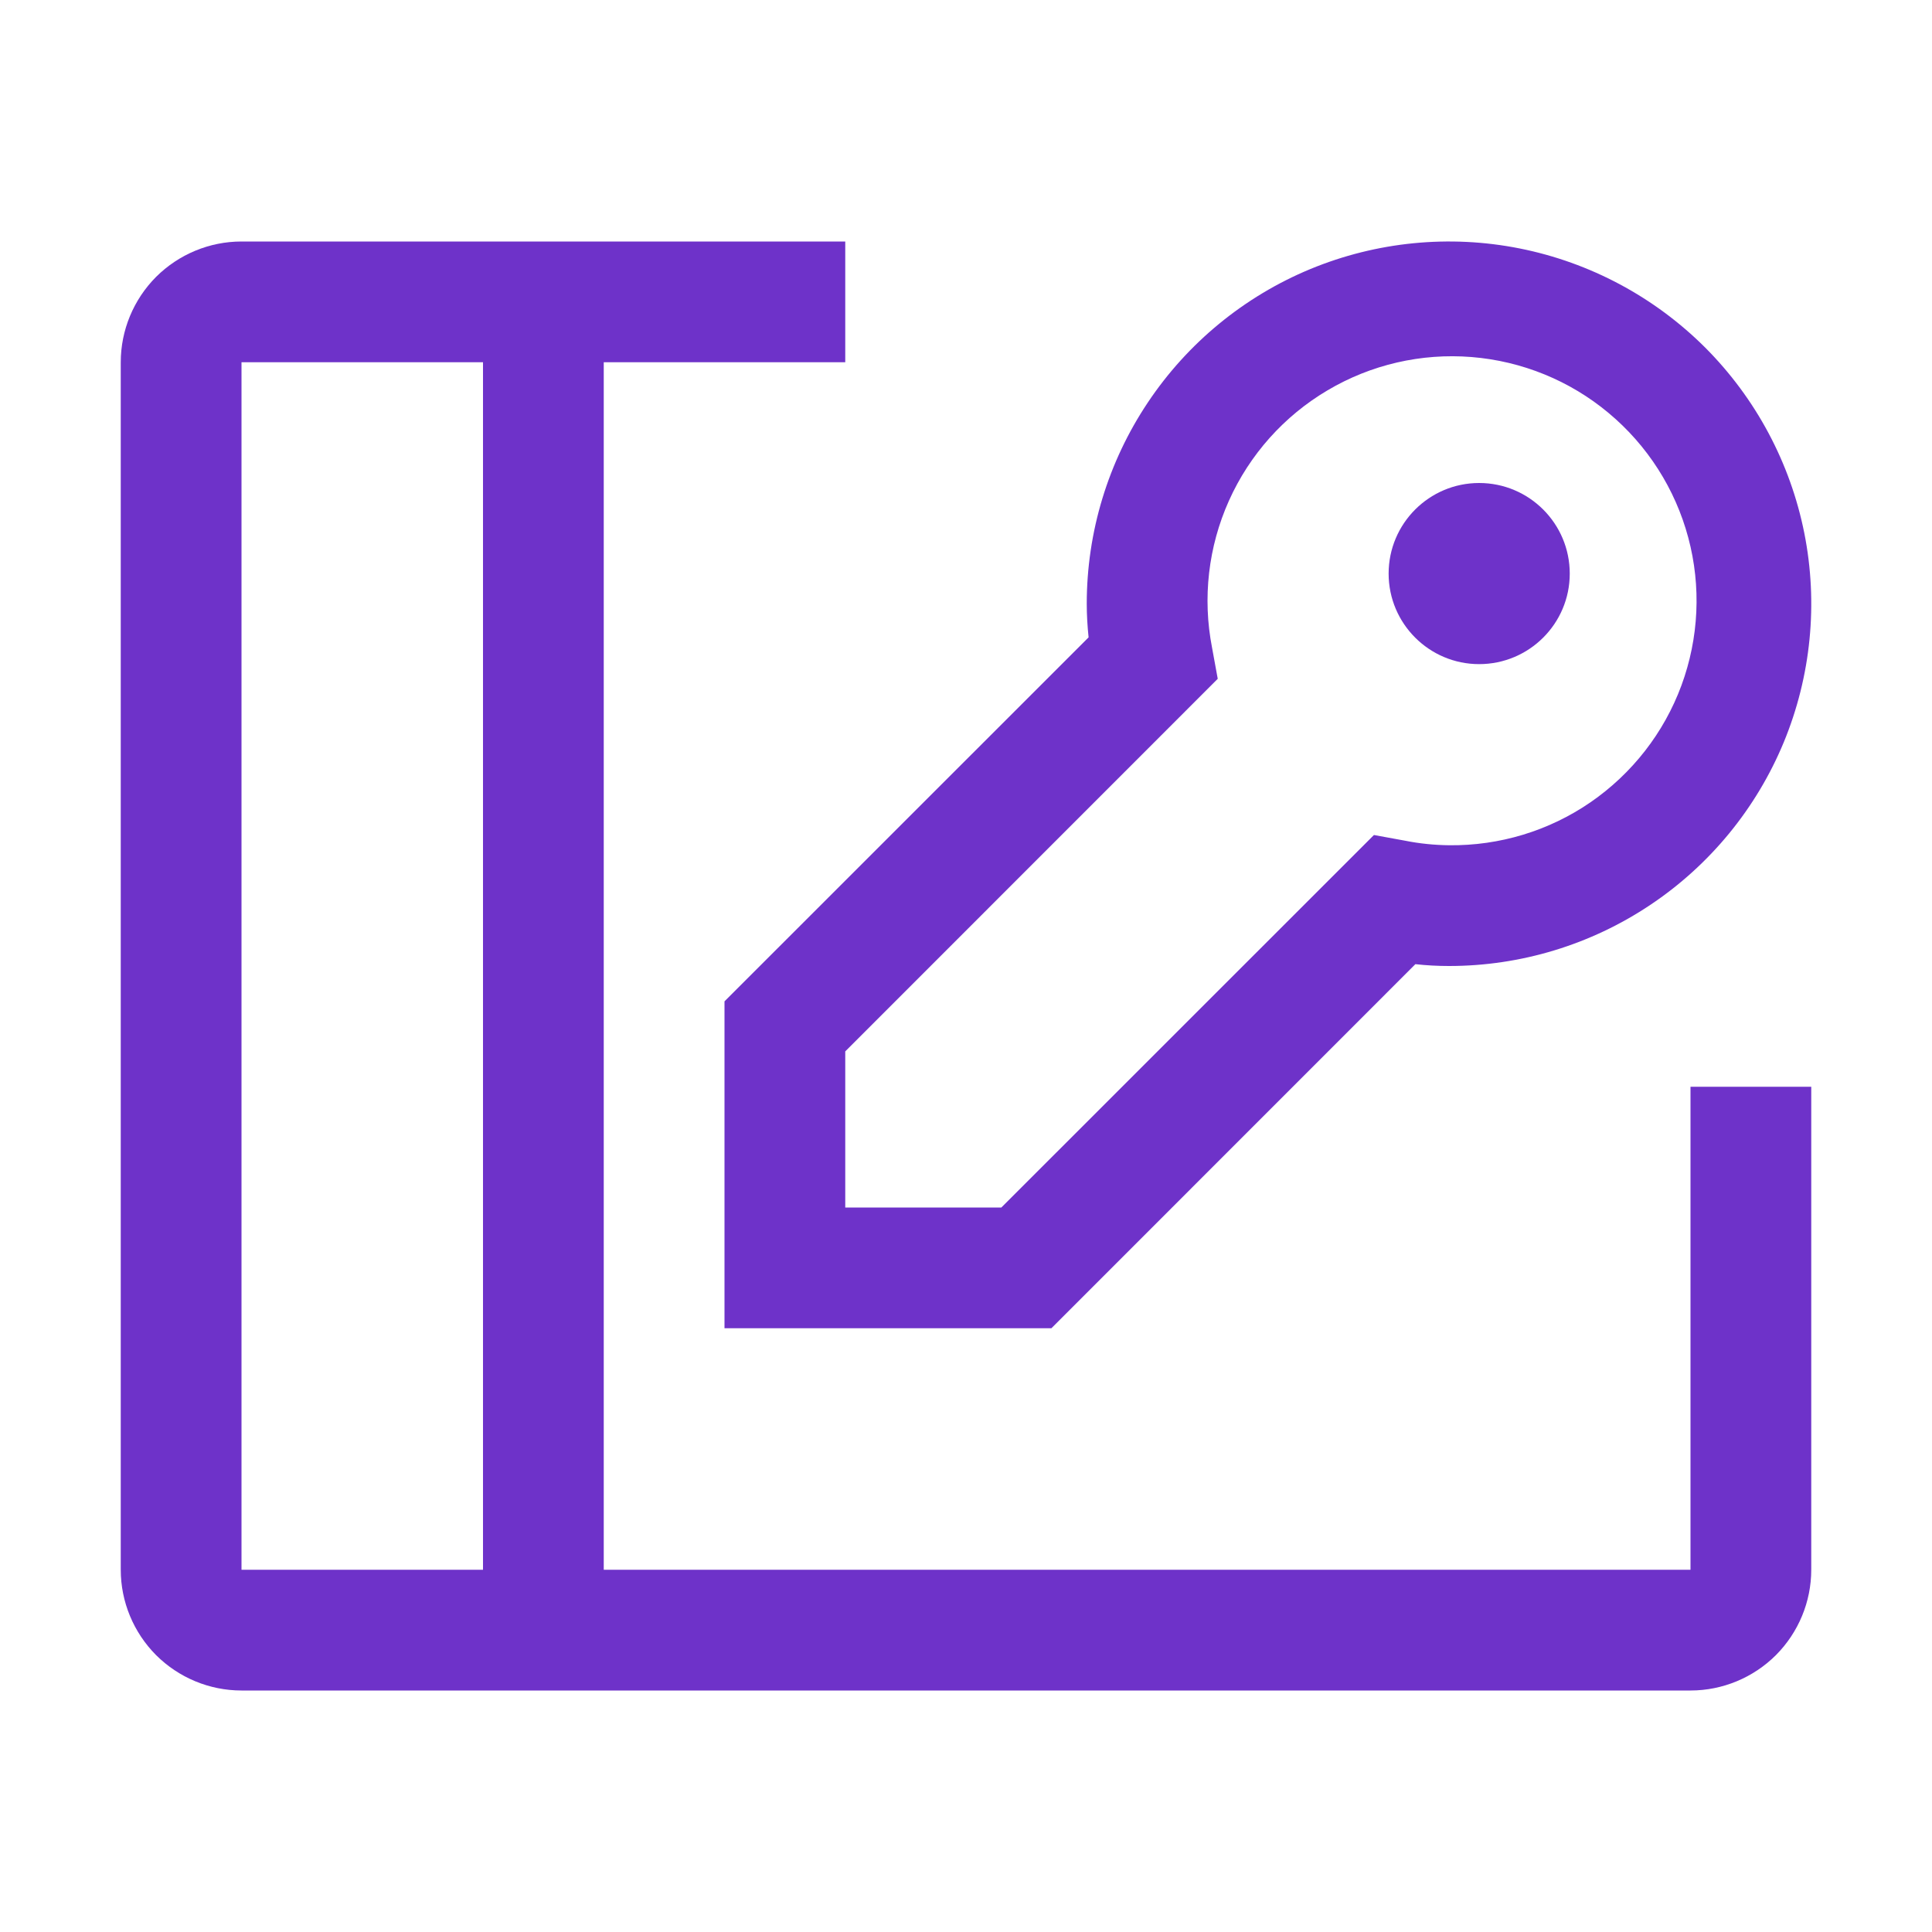 <svg width="20" height="20" viewBox="0 0 20 20" fill="none" xmlns="http://www.w3.org/2000/svg">
<path d="M15.312 6.875C15.83 6.875 16.25 6.455 16.25 5.938C16.25 5.42 15.83 5 15.312 5C14.795 5 14.375 5.42 14.375 5.938C14.375 6.455 14.795 6.875 15.312 6.875Z" fill="#6E32C9"/>
<path d="M10.884 13.75H7.5V10.366L11.269 6.598C11.257 6.482 11.25 6.366 11.25 6.25C11.25 5.508 11.47 4.783 11.882 4.167C12.294 3.55 12.88 3.069 13.565 2.785C14.25 2.502 15.004 2.427 15.732 2.572C16.459 2.717 17.127 3.074 17.652 3.598C18.176 4.123 18.533 4.791 18.678 5.518C18.823 6.246 18.748 7 18.465 7.685C18.181 8.37 17.7 8.956 17.083 9.368C16.467 9.78 15.742 10 15 10C14.884 10 14.768 9.994 14.652 9.981L10.884 13.75ZM8.75 12.5H10.366L14.223 8.644L14.546 8.703C14.696 8.733 14.848 8.748 15 8.75C15.523 8.756 16.035 8.601 16.465 8.305C16.896 8.008 17.225 7.586 17.406 7.096C17.587 6.605 17.612 6.071 17.477 5.566C17.342 5.061 17.054 4.61 16.652 4.275C16.251 3.94 15.755 3.738 15.234 3.696C14.713 3.654 14.192 3.774 13.742 4.041C13.292 4.307 12.936 4.706 12.722 5.183C12.508 5.66 12.447 6.191 12.547 6.704L12.606 7.027L8.75 10.884V12.5Z" fill="#6E32C9"/>
<path d="M17.5 11.25V16.25H6.25V3.75H8.75V2.5H2.5C2.169 2.5 1.851 2.632 1.616 2.866C1.382 3.101 1.25 3.419 1.25 3.75V16.25C1.25 16.581 1.382 16.899 1.616 17.134C1.851 17.368 2.169 17.5 2.5 17.5H17.5C17.831 17.5 18.149 17.368 18.384 17.134C18.618 16.899 18.75 16.581 18.75 16.25V11.25H17.5ZM2.5 3.75H5V16.25H2.5V3.75Z" fill="#6E32C9"/>
</svg>
